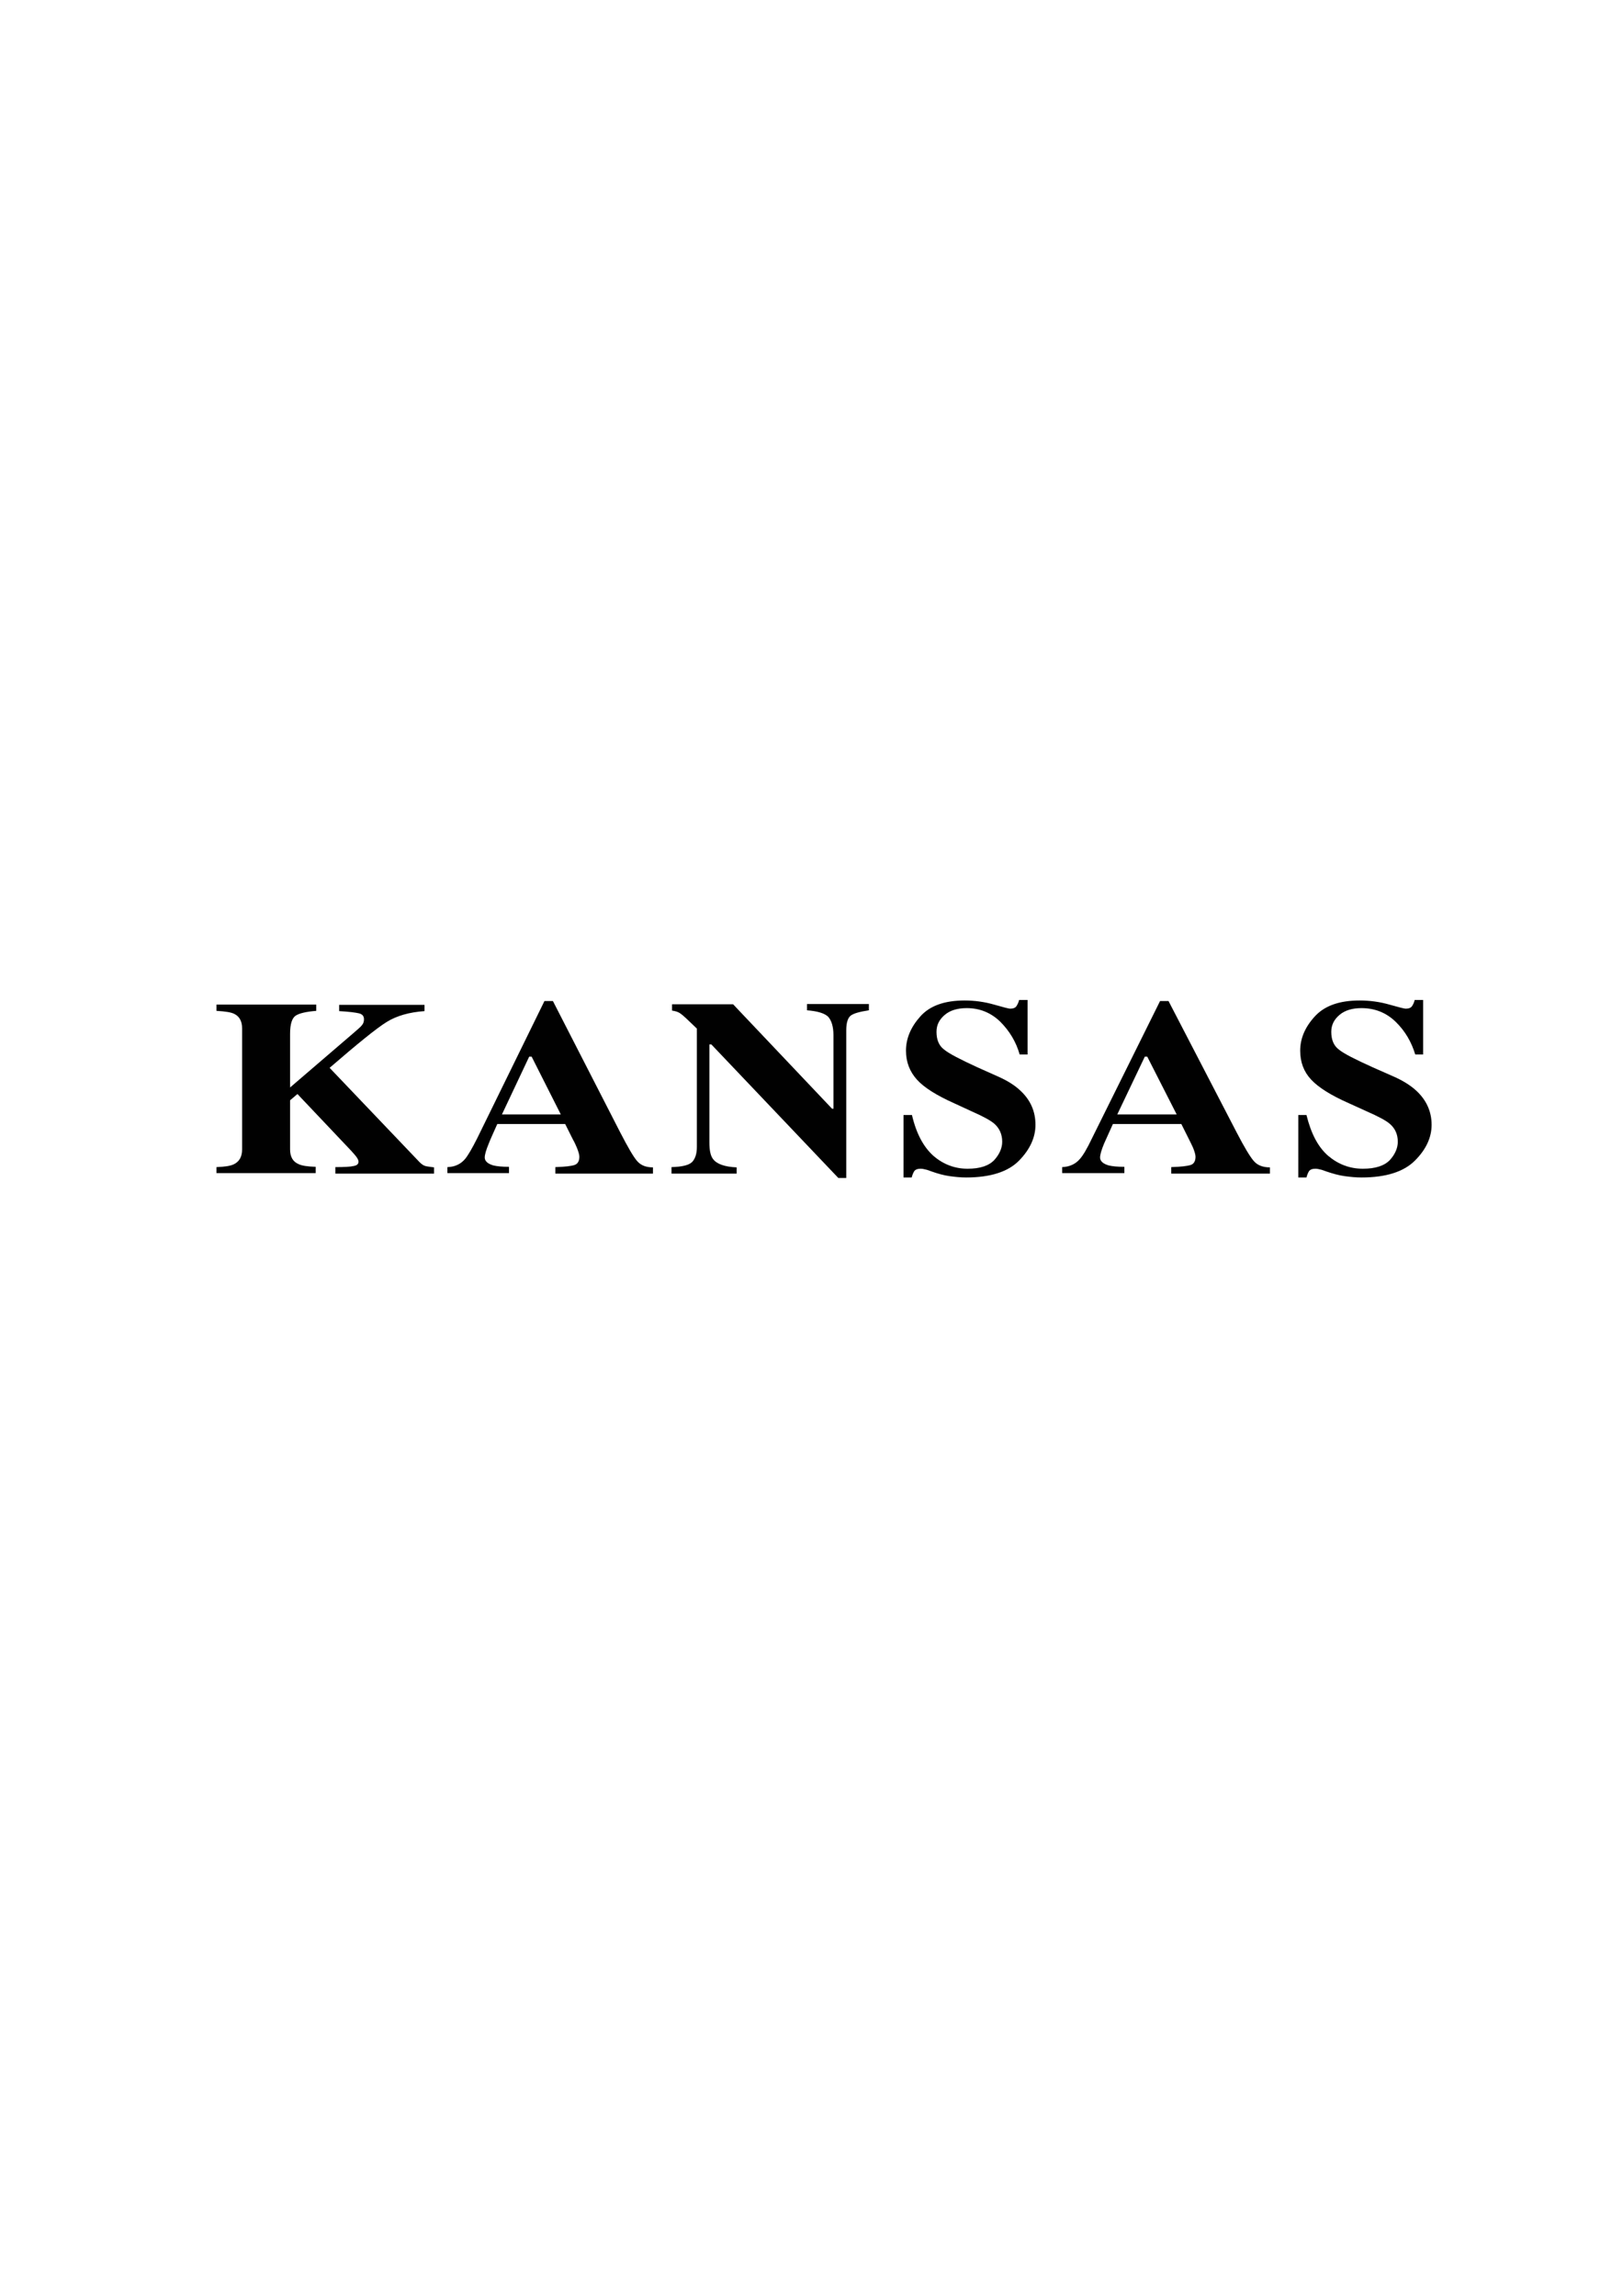 <?xml version="1.0" encoding="utf-8"?>
<!-- Generator: Adobe Illustrator 27.0.0, SVG Export Plug-In . SVG Version: 6.00 Build 0)  -->
<svg version="1.1" id="Layer_1" xmlns="http://www.w3.org/2000/svg" xmlns:xlink="http://www.w3.org/1999/xlink" x="0px" y="0px"
	 viewBox="0 0 595.3 841.9" style="enable-background:new 0 0 595.3 841.9;" xml:space="preserve">
<style type="text/css">
	.st0{fill:#010101;}
</style>
<g>
	<path class="st0" d="M79.4,428c2.9-0.1,5-0.4,6.3-1c2.1-1,3.1-2.8,3.1-5.5v-44.4c0-2.6-1-4.4-2.9-5.3c-1.2-0.6-3.3-0.9-6.5-1.1
		v-2.3H116v2.3c-3.7,0.3-6.3,0.9-7.6,1.8c-1.3,0.9-2,3.1-2,6.6v19.7l23.3-20c1.6-1.4,2.7-2.3,3.1-2.9c0.5-0.6,0.7-1.3,0.7-2.1
		c0-1.2-0.6-1.9-1.9-2.2s-3.7-0.6-7.2-0.8v-2.3h31.3v2.3c-5.6,0.4-10.2,1.7-13.9,4c-3.7,2.3-10.6,7.9-20.9,16.8l33,34.6
		c0.7,0.7,1.4,1.2,2.1,1.4c0.7,0.2,1.8,0.3,3.2,0.5v2.3H123V428c3.3,0,5.5-0.1,6.7-0.4c1.2-0.2,1.8-0.7,1.8-1.6
		c0-0.4-0.2-0.9-0.6-1.5c-0.4-0.6-1.1-1.4-2.1-2.5l-19.7-20.8l-2.7,2.3v18c0,2.7,1,4.5,3.1,5.4c1.2,0.6,3.3,0.9,6.3,1v2.3H79.4V428z
		"/>
	<path class="st0" d="M164.2,428c2.7-0.1,4.8-1.1,6.4-3c1-1.2,2.5-3.7,4.5-7.7l24.6-50.2h3.1l24.7,48.2c2.8,5.4,4.8,8.9,6.2,10.5
		c1.4,1.6,3.3,2.3,5.8,2.3v2.3h-35.8V428c3.6-0.1,6-0.4,7.1-0.8c1.1-0.4,1.7-1.4,1.7-3c0-0.7-0.3-1.8-0.9-3.3
		c-0.4-0.9-0.8-1.9-1.5-3.1l-2.8-5.6h-24.9c-1.6,3.6-2.7,6-3.1,7.1c-1,2.4-1.5,4.1-1.5,5.2c0,1.3,1.1,2.3,3.2,2.9
		c1.3,0.3,3.2,0.5,5.7,0.5v2.3h-22.6V428z M205.7,408.7l-10.7-21.2h-0.9l-10,21.2H205.7z"/>
	<path class="st0" d="M246.3,428c3.9-0.1,6.4-0.7,7.6-1.9c1.1-1.2,1.7-3,1.7-5.4v-43.5c-3.2-3.1-5.2-5-6-5.5
		c-0.8-0.6-1.8-0.9-3.1-1.1v-2.3h22.4l36.3,38.3h0.5v-27c0-3.1-0.7-5.3-1.9-6.7c-1.3-1.3-3.9-2.1-7.8-2.4v-2.3h22.7v2.3
		c-3.3,0.5-5.5,1.1-6.6,1.9c-1.1,0.8-1.7,2.6-1.7,5.4V432h-2.9L260.9,383h-0.7v36c0,2.8,0.4,4.8,1.3,6c1.4,1.9,4.3,2.9,8.7,3.1v2.3
		h-23.9V428z"/>
	<path class="st0" d="M331.5,408.9h3c1.6,6.9,4.3,11.8,7.9,15c3.6,3.1,7.8,4.7,12.5,4.7c4.6,0,7.8-1.1,9.8-3.2
		c1.9-2.1,2.9-4.4,2.9-6.7c0-2.7-1-5-3-6.7c-1.3-1.1-4-2.6-8.1-4.4l-6.5-3c-6.5-2.9-11.1-5.8-13.7-8.7s-4-6.4-4-10.6
		c0-4.5,1.8-8.7,5.3-12.6c3.5-3.9,8.9-5.8,16.2-5.8c3.7,0,7.3,0.5,10.8,1.5c3.5,1,5.4,1.5,5.9,1.5c1.1,0,1.9-0.3,2.3-0.9
		c0.4-0.6,0.8-1.4,1-2.3h3.1v20H374c-1.3-4.6-3.7-8.6-7.1-12c-3.4-3.3-7.5-5-12.3-5c-3.4,0-6.1,0.8-8.1,2.5c-2,1.7-3,3.7-3,6.2
		c0,2.9,0.9,5.1,2.8,6.5c1.8,1.5,5.9,3.6,12.2,6.5l7.6,3.4c3.4,1.5,6.1,3.2,8.1,5.1c3.8,3.5,5.6,7.7,5.6,12.6c0,4.6-2,9-6,13.1
		c-4,4.1-10.5,6.2-19.4,6.2c-2,0-4.1-0.2-6.2-0.5c-2.1-0.3-4.2-0.9-6.2-1.6l-2-0.7c-0.5-0.1-0.9-0.2-1.3-0.3
		c-0.4-0.1-0.8-0.1-1.1-0.1c-1.1,0-1.8,0.3-2.2,0.8c-0.4,0.6-0.7,1.3-1,2.4h-3V408.9z"/>
	<path class="st0" d="M389.6,428c2.7-0.1,4.9-1.1,6.5-3c1.1-1.2,2.6-3.7,4.5-7.7l24.9-50.2h3.1l25,48.2c2.8,5.4,4.9,8.9,6.3,10.5
		c1.4,1.6,3.4,2.3,5.9,2.3v2.3h-36.2V428c3.6-0.1,6-0.4,7.2-0.8c1.1-0.4,1.7-1.4,1.7-3c0-0.7-0.3-1.8-0.9-3.3
		c-0.4-0.9-0.9-1.9-1.5-3.1l-2.8-5.6h-25.1c-1.6,3.6-2.7,6-3.2,7.1c-1,2.4-1.5,4.1-1.5,5.2c0,1.3,1.1,2.3,3.2,2.9
		c1.3,0.3,3.2,0.5,5.7,0.5v2.3h-22.8V428z M431.6,408.7l-10.8-21.2h-0.9l-10.1,21.2H431.6z"/>
	<path class="st0" d="M476.2,408.9h3c1.7,6.9,4.3,11.8,8,15c3.7,3.1,7.9,4.7,12.7,4.7c4.6,0,7.9-1.1,9.9-3.2
		c1.9-2.1,2.9-4.4,2.9-6.7c0-2.7-1-5-3.1-6.7c-1.3-1.1-4.1-2.6-8.2-4.4l-6.6-3c-6.6-2.9-11.2-5.8-13.9-8.7s-4-6.4-4-10.6
		c0-4.5,1.8-8.7,5.4-12.6c3.6-3.9,9-5.8,16.4-5.8c3.8,0,7.4,0.5,10.9,1.5c3.5,1,5.5,1.5,6,1.5c1.1,0,1.9-0.3,2.3-0.9
		c0.4-0.6,0.8-1.4,1-2.3h3.1v20h-2.9c-1.4-4.6-3.7-8.6-7.2-12c-3.4-3.3-7.6-5-12.5-5c-3.4,0-6.1,0.8-8.1,2.5c-2,1.7-3,3.7-3,6.2
		c0,2.9,0.9,5.1,2.8,6.5c1.8,1.5,6,3.6,12.4,6.5l7.7,3.4c3.4,1.5,6.1,3.2,8.2,5.1c3.8,3.5,5.7,7.7,5.7,12.6c0,4.6-2,9-6.1,13.1
		c-4.1,4.1-10.6,6.2-19.6,6.2c-2.1,0-4.1-0.2-6.3-0.5c-2.1-0.3-4.2-0.9-6.3-1.6l-2-0.7c-0.5-0.1-0.9-0.2-1.3-0.3
		c-0.4-0.1-0.8-0.1-1.1-0.1c-1.1,0-1.8,0.3-2.2,0.8c-0.4,0.6-0.7,1.3-1,2.4h-3V408.9z"/>
</g>
</svg>
